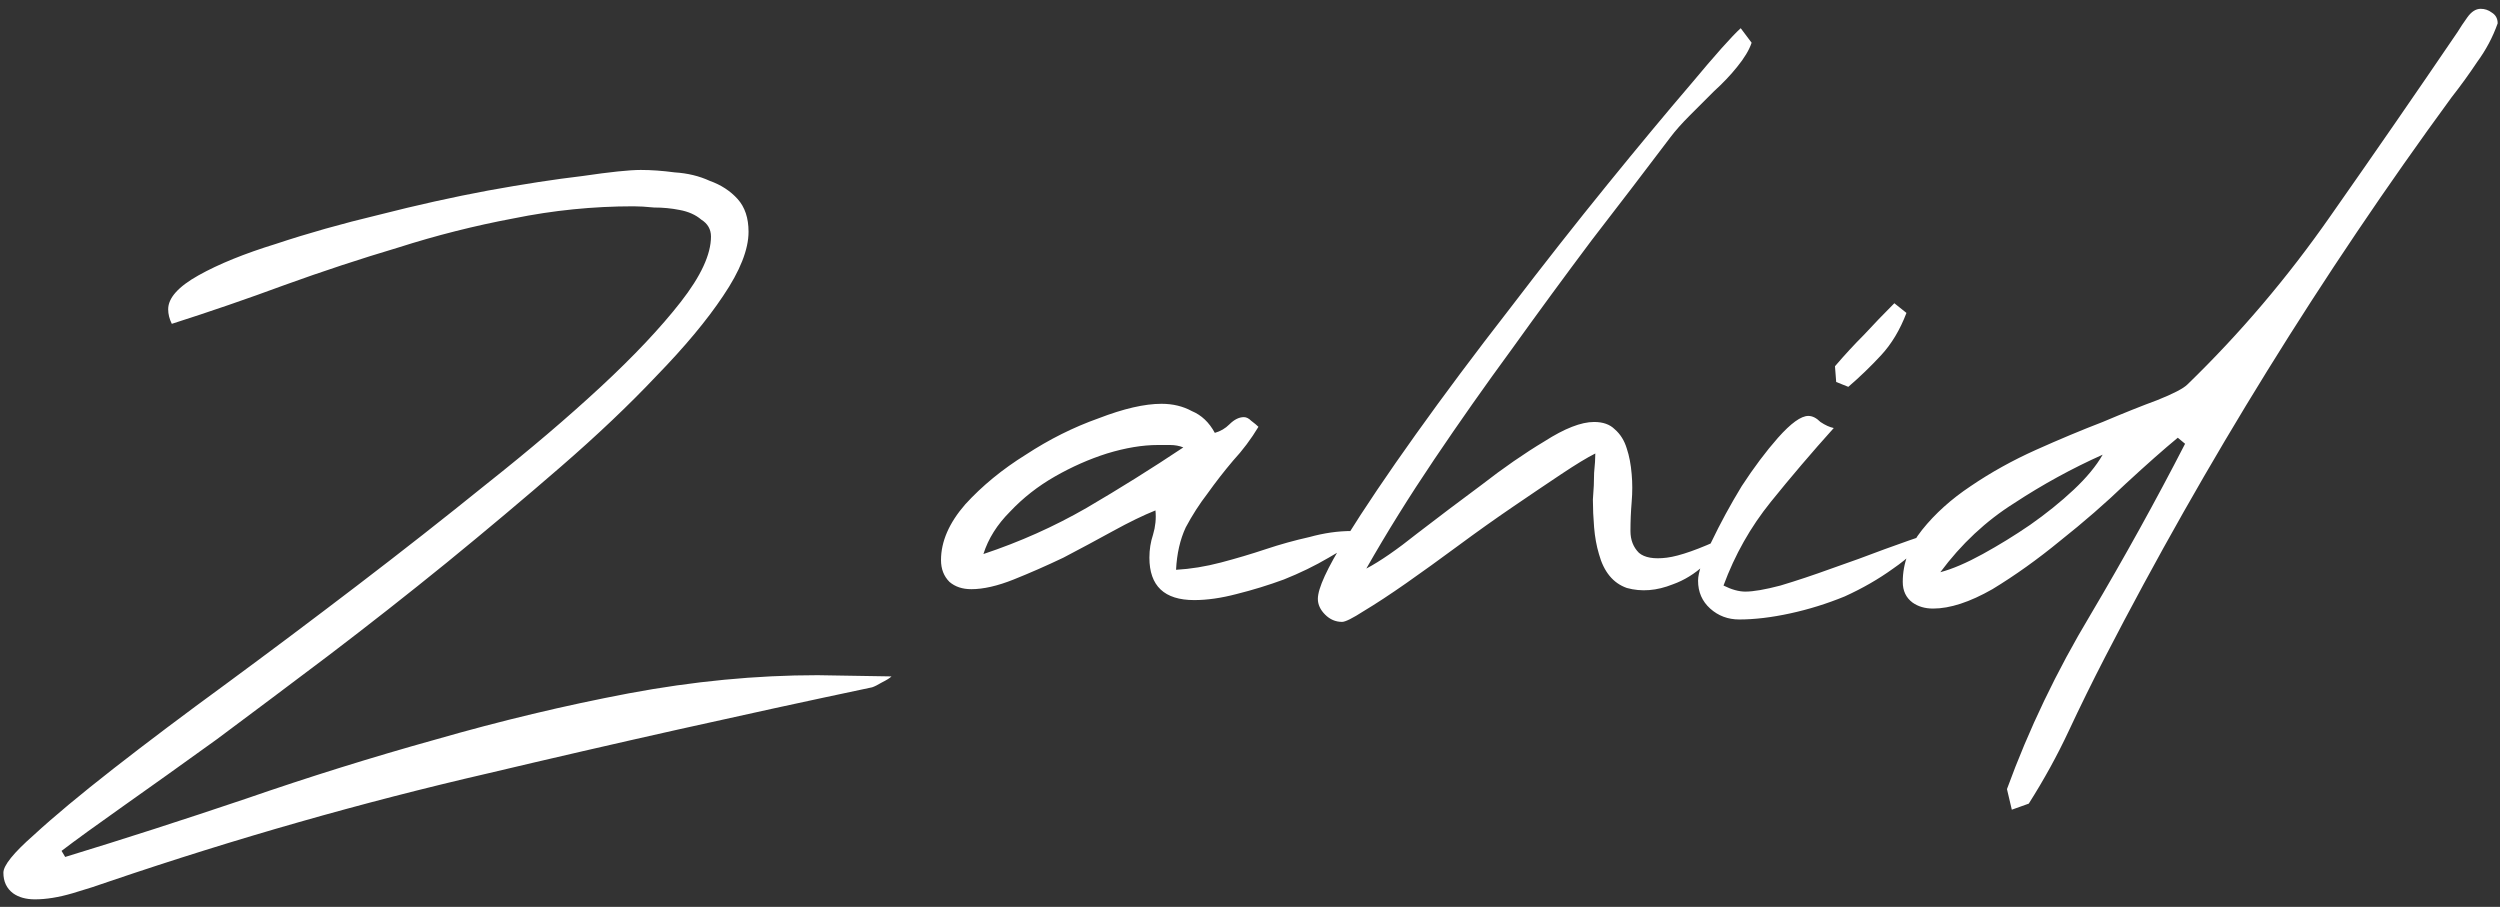 <svg width="204" height="74" viewBox="0 0 204 74" fill="none" xmlns="http://www.w3.org/2000/svg">
<rect x="0" y="0" width="204" height="74" fill="#333333" stroke="none"/>
<path d="M14.02 26.425C13.822 26.029 13.723 25.634 13.723 25.238C13.723 24.316 14.547 23.393 16.195 22.47C17.843 21.547 19.952 20.69 22.522 19.899C25.093 19.043 27.894 18.252 30.926 17.526C34.024 16.736 36.99 16.076 39.824 15.549C42.724 15.022 45.295 14.626 47.536 14.363C49.777 14.033 51.359 13.868 52.282 13.868C53.139 13.868 54.061 13.934 55.05 14.066C56.105 14.132 57.06 14.363 57.917 14.758C58.84 15.088 59.598 15.582 60.191 16.241C60.784 16.9 61.081 17.79 61.081 18.911C61.081 20.361 60.389 22.107 59.005 24.151C57.687 26.128 55.874 28.303 53.567 30.676C51.326 33.049 48.722 35.521 45.756 38.091C42.79 40.662 39.693 43.265 36.463 45.902C33.299 48.472 30.069 51.01 26.774 53.515C23.544 55.953 20.512 58.227 17.678 60.337C14.844 62.38 12.306 64.192 10.065 65.774C7.824 67.356 6.143 68.576 5.023 69.432L5.319 69.927C10.065 68.477 14.975 66.895 20.051 65.181C25.192 63.401 30.366 61.787 35.573 60.337C40.846 58.821 46.086 57.568 51.293 56.58C56.566 55.591 61.707 55.096 66.716 55.096L72.747 55.195C72.616 55.327 72.352 55.492 71.957 55.69C71.627 55.887 71.363 56.019 71.165 56.085C60.554 58.326 50.107 60.666 39.824 63.105C29.542 65.478 19.26 68.411 8.977 71.904C8.055 72.234 7.033 72.563 5.912 72.893C4.792 73.222 3.77 73.387 2.848 73.387C2.123 73.387 1.529 73.222 1.068 72.893C0.541 72.497 0.277 71.937 0.277 71.212C0.277 70.619 1.101 69.597 2.749 68.147C4.396 66.631 6.572 64.819 9.274 62.709C11.976 60.6 15.041 58.293 18.469 55.789C21.962 53.218 25.521 50.549 29.146 47.78C32.772 45.012 36.298 42.244 39.725 39.475C43.219 36.707 46.317 34.071 49.019 31.566C51.721 29.061 53.897 26.754 55.544 24.645C57.192 22.536 58.016 20.756 58.016 19.306C58.016 18.713 57.752 18.252 57.225 17.922C56.764 17.526 56.17 17.263 55.446 17.131C54.786 16.999 54.094 16.933 53.369 16.933C52.71 16.867 52.15 16.834 51.688 16.834C48.393 16.834 45.13 17.164 41.901 17.823C38.737 18.416 35.606 19.207 32.508 20.196C29.41 21.119 26.312 22.14 23.214 23.261C20.182 24.381 17.117 25.436 14.02 26.425ZM99.13 35.323C99.591 35.191 99.987 34.96 100.316 34.631C100.712 34.235 101.107 34.038 101.503 34.038C101.7 34.038 101.898 34.136 102.096 34.334C102.36 34.532 102.557 34.697 102.689 34.828C102.096 35.817 101.404 36.74 100.613 37.597C99.888 38.454 99.196 39.343 98.537 40.266C97.877 41.123 97.284 42.046 96.757 43.035C96.296 44.023 96.032 45.177 95.966 46.495C97.152 46.429 98.372 46.231 99.624 45.902C100.876 45.572 102.096 45.21 103.282 44.814C104.469 44.419 105.655 44.089 106.842 43.825C108.028 43.496 109.181 43.331 110.302 43.331L111.389 43.43C110.599 44.155 109.61 44.847 108.423 45.506C107.303 46.165 106.084 46.759 104.765 47.286C103.513 47.747 102.228 48.143 100.909 48.472C99.657 48.802 98.504 48.967 97.449 48.967C95.01 48.967 93.791 47.813 93.791 45.506C93.791 44.847 93.89 44.221 94.088 43.628C94.285 42.969 94.351 42.309 94.285 41.65C93.297 42.046 92.143 42.606 90.825 43.331C89.507 44.056 88.155 44.781 86.771 45.506C85.387 46.165 84.036 46.759 82.718 47.286C81.399 47.813 80.246 48.077 79.257 48.077C78.532 48.077 77.939 47.879 77.478 47.484C77.016 47.022 76.786 46.429 76.786 45.704C76.786 44.188 77.445 42.672 78.763 41.156C80.147 39.64 81.795 38.289 83.706 37.102C85.618 35.85 87.595 34.861 89.638 34.136C91.682 33.346 93.395 32.95 94.78 32.95C95.702 32.95 96.526 33.148 97.251 33.543C98.042 33.873 98.668 34.466 99.13 35.323ZM96.559 36.509C96.23 36.377 95.867 36.312 95.472 36.312C95.142 36.312 94.813 36.312 94.483 36.312C93.231 36.312 91.847 36.542 90.331 37.004C88.88 37.465 87.463 38.091 86.079 38.882C84.695 39.673 83.476 40.629 82.421 41.749C81.367 42.804 80.641 43.957 80.246 45.21C83.212 44.221 86.013 42.969 88.65 41.453C91.352 39.871 93.989 38.223 96.559 36.509ZM142.932 3.487C142.734 4.08 142.338 4.74 141.745 5.465C141.218 6.124 140.592 6.783 139.867 7.442C139.208 8.101 138.548 8.76 137.889 9.419C137.23 10.079 136.703 10.672 136.307 11.199C134.264 13.901 132.122 16.703 129.881 19.603C127.706 22.503 125.531 25.469 123.356 28.501C121.181 31.467 119.071 34.466 117.028 37.498C114.985 40.53 113.139 43.496 111.491 46.396C112.612 45.803 113.996 44.847 115.644 43.529C117.358 42.211 119.104 40.892 120.884 39.574C122.664 38.19 124.377 37.004 126.025 36.015C127.673 34.96 129.024 34.433 130.079 34.433C130.804 34.433 131.364 34.631 131.759 35.026C132.221 35.422 132.55 35.949 132.748 36.608C132.946 37.201 133.078 37.893 133.144 38.684C133.21 39.409 133.21 40.167 133.144 40.958C133.078 41.749 133.045 42.54 133.045 43.331C133.045 44.056 133.275 44.649 133.737 45.111C134.198 45.506 134.956 45.638 136.011 45.506C137.065 45.374 138.647 44.814 140.756 43.825C140.427 44.55 139.867 45.309 139.076 46.099C138.285 46.825 137.428 47.352 136.505 47.681C135.187 48.209 133.935 48.307 132.748 47.978C131.628 47.583 130.87 46.66 130.474 45.21C130.276 44.55 130.145 43.825 130.079 43.035C130.013 42.244 129.98 41.486 129.98 40.761C130.046 39.97 130.079 39.245 130.079 38.586C130.145 37.926 130.178 37.399 130.178 37.004C129.518 37.333 128.596 37.893 127.409 38.684C126.223 39.475 124.905 40.365 123.455 41.354C122.004 42.343 120.521 43.397 119.005 44.518C117.489 45.638 116.072 46.66 114.754 47.583C113.436 48.505 112.282 49.263 111.294 49.856C110.371 50.45 109.778 50.746 109.514 50.746C108.987 50.746 108.525 50.549 108.13 50.153C107.734 49.758 107.537 49.329 107.537 48.868C107.537 48.011 108.295 46.363 109.811 43.924C111.327 41.486 113.238 38.651 115.545 35.422C117.852 32.192 120.39 28.797 123.158 25.238C125.926 21.613 128.596 18.219 131.166 15.055C133.737 11.891 136.011 9.156 137.988 6.849C139.966 4.476 141.317 2.96 142.042 2.301L142.932 3.487ZM149.635 34.927C147.856 36.905 146.142 38.915 144.494 40.958C142.846 43.002 141.561 45.276 140.638 47.78C141.297 48.11 141.891 48.275 142.418 48.275C143.077 48.275 144.033 48.11 145.285 47.78C146.603 47.385 147.988 46.923 149.438 46.396C150.954 45.869 152.404 45.342 153.788 44.814C155.238 44.287 156.457 43.858 157.446 43.529C156.721 44.584 155.732 45.539 154.48 46.396C153.293 47.253 151.975 48.011 150.525 48.67C149.075 49.263 147.592 49.725 146.076 50.054C144.56 50.384 143.176 50.549 141.924 50.549C141.001 50.549 140.21 50.252 139.551 49.659C138.892 49.066 138.562 48.307 138.562 47.385C138.562 46.726 138.925 45.671 139.65 44.221C140.375 42.705 141.199 41.189 142.121 39.673C143.11 38.157 144.099 36.839 145.087 35.718C146.142 34.532 146.966 33.939 147.559 33.939C147.889 33.939 148.218 34.103 148.548 34.433C148.943 34.697 149.306 34.861 149.635 34.927ZM155.567 25.535C155.04 26.919 154.348 28.073 153.491 28.995C152.634 29.918 151.745 30.775 150.822 31.566L149.833 31.17L149.734 29.885C150.525 28.962 151.316 28.105 152.107 27.314C152.898 26.458 153.722 25.601 154.579 24.744L155.567 25.535ZM177.708 35.718C176.588 36.641 175.171 37.893 173.457 39.475C171.809 41.057 170.03 42.606 168.118 44.122C166.273 45.638 164.427 46.956 162.582 48.077C160.736 49.131 159.121 49.659 157.737 49.659C157.078 49.659 156.518 49.494 156.056 49.164C155.529 48.769 155.265 48.209 155.265 47.484C155.265 45.968 155.793 44.55 156.847 43.232C157.902 41.914 159.22 40.728 160.802 39.673C162.45 38.553 164.229 37.564 166.141 36.707C168.052 35.85 169.865 35.092 171.579 34.433C173.292 33.708 174.775 33.115 176.028 32.653C177.346 32.126 178.17 31.698 178.499 31.368C182.784 27.216 186.673 22.635 190.166 17.625C193.725 12.55 197.186 7.541 200.547 2.597C200.745 2.268 201.008 1.872 201.338 1.411C201.668 0.95 202.03 0.719 202.426 0.719C202.755 0.719 203.052 0.818 203.315 1.016C203.645 1.213 203.81 1.51 203.81 1.905C203.414 3.026 202.854 4.08 202.129 5.069C201.47 6.058 200.778 7.014 200.053 7.936C189.441 22.437 180.015 37.663 171.776 53.614C170.722 55.657 169.733 57.667 168.81 59.644C167.888 61.622 166.8 63.599 165.548 65.576L164.164 66.071L163.768 64.39C165.548 59.513 167.822 54.767 170.59 50.153C173.358 45.473 175.929 40.827 178.302 36.213L177.708 35.718ZM158.33 46.693C159.319 46.429 160.472 45.935 161.791 45.21C163.109 44.485 164.394 43.694 165.647 42.837C166.965 41.914 168.151 40.958 169.206 39.97C170.26 38.981 171.051 38.025 171.579 37.102C169.074 38.223 166.668 39.541 164.361 41.057C162.054 42.507 160.044 44.386 158.33 46.693Z" fill="white"/>
</svg>

